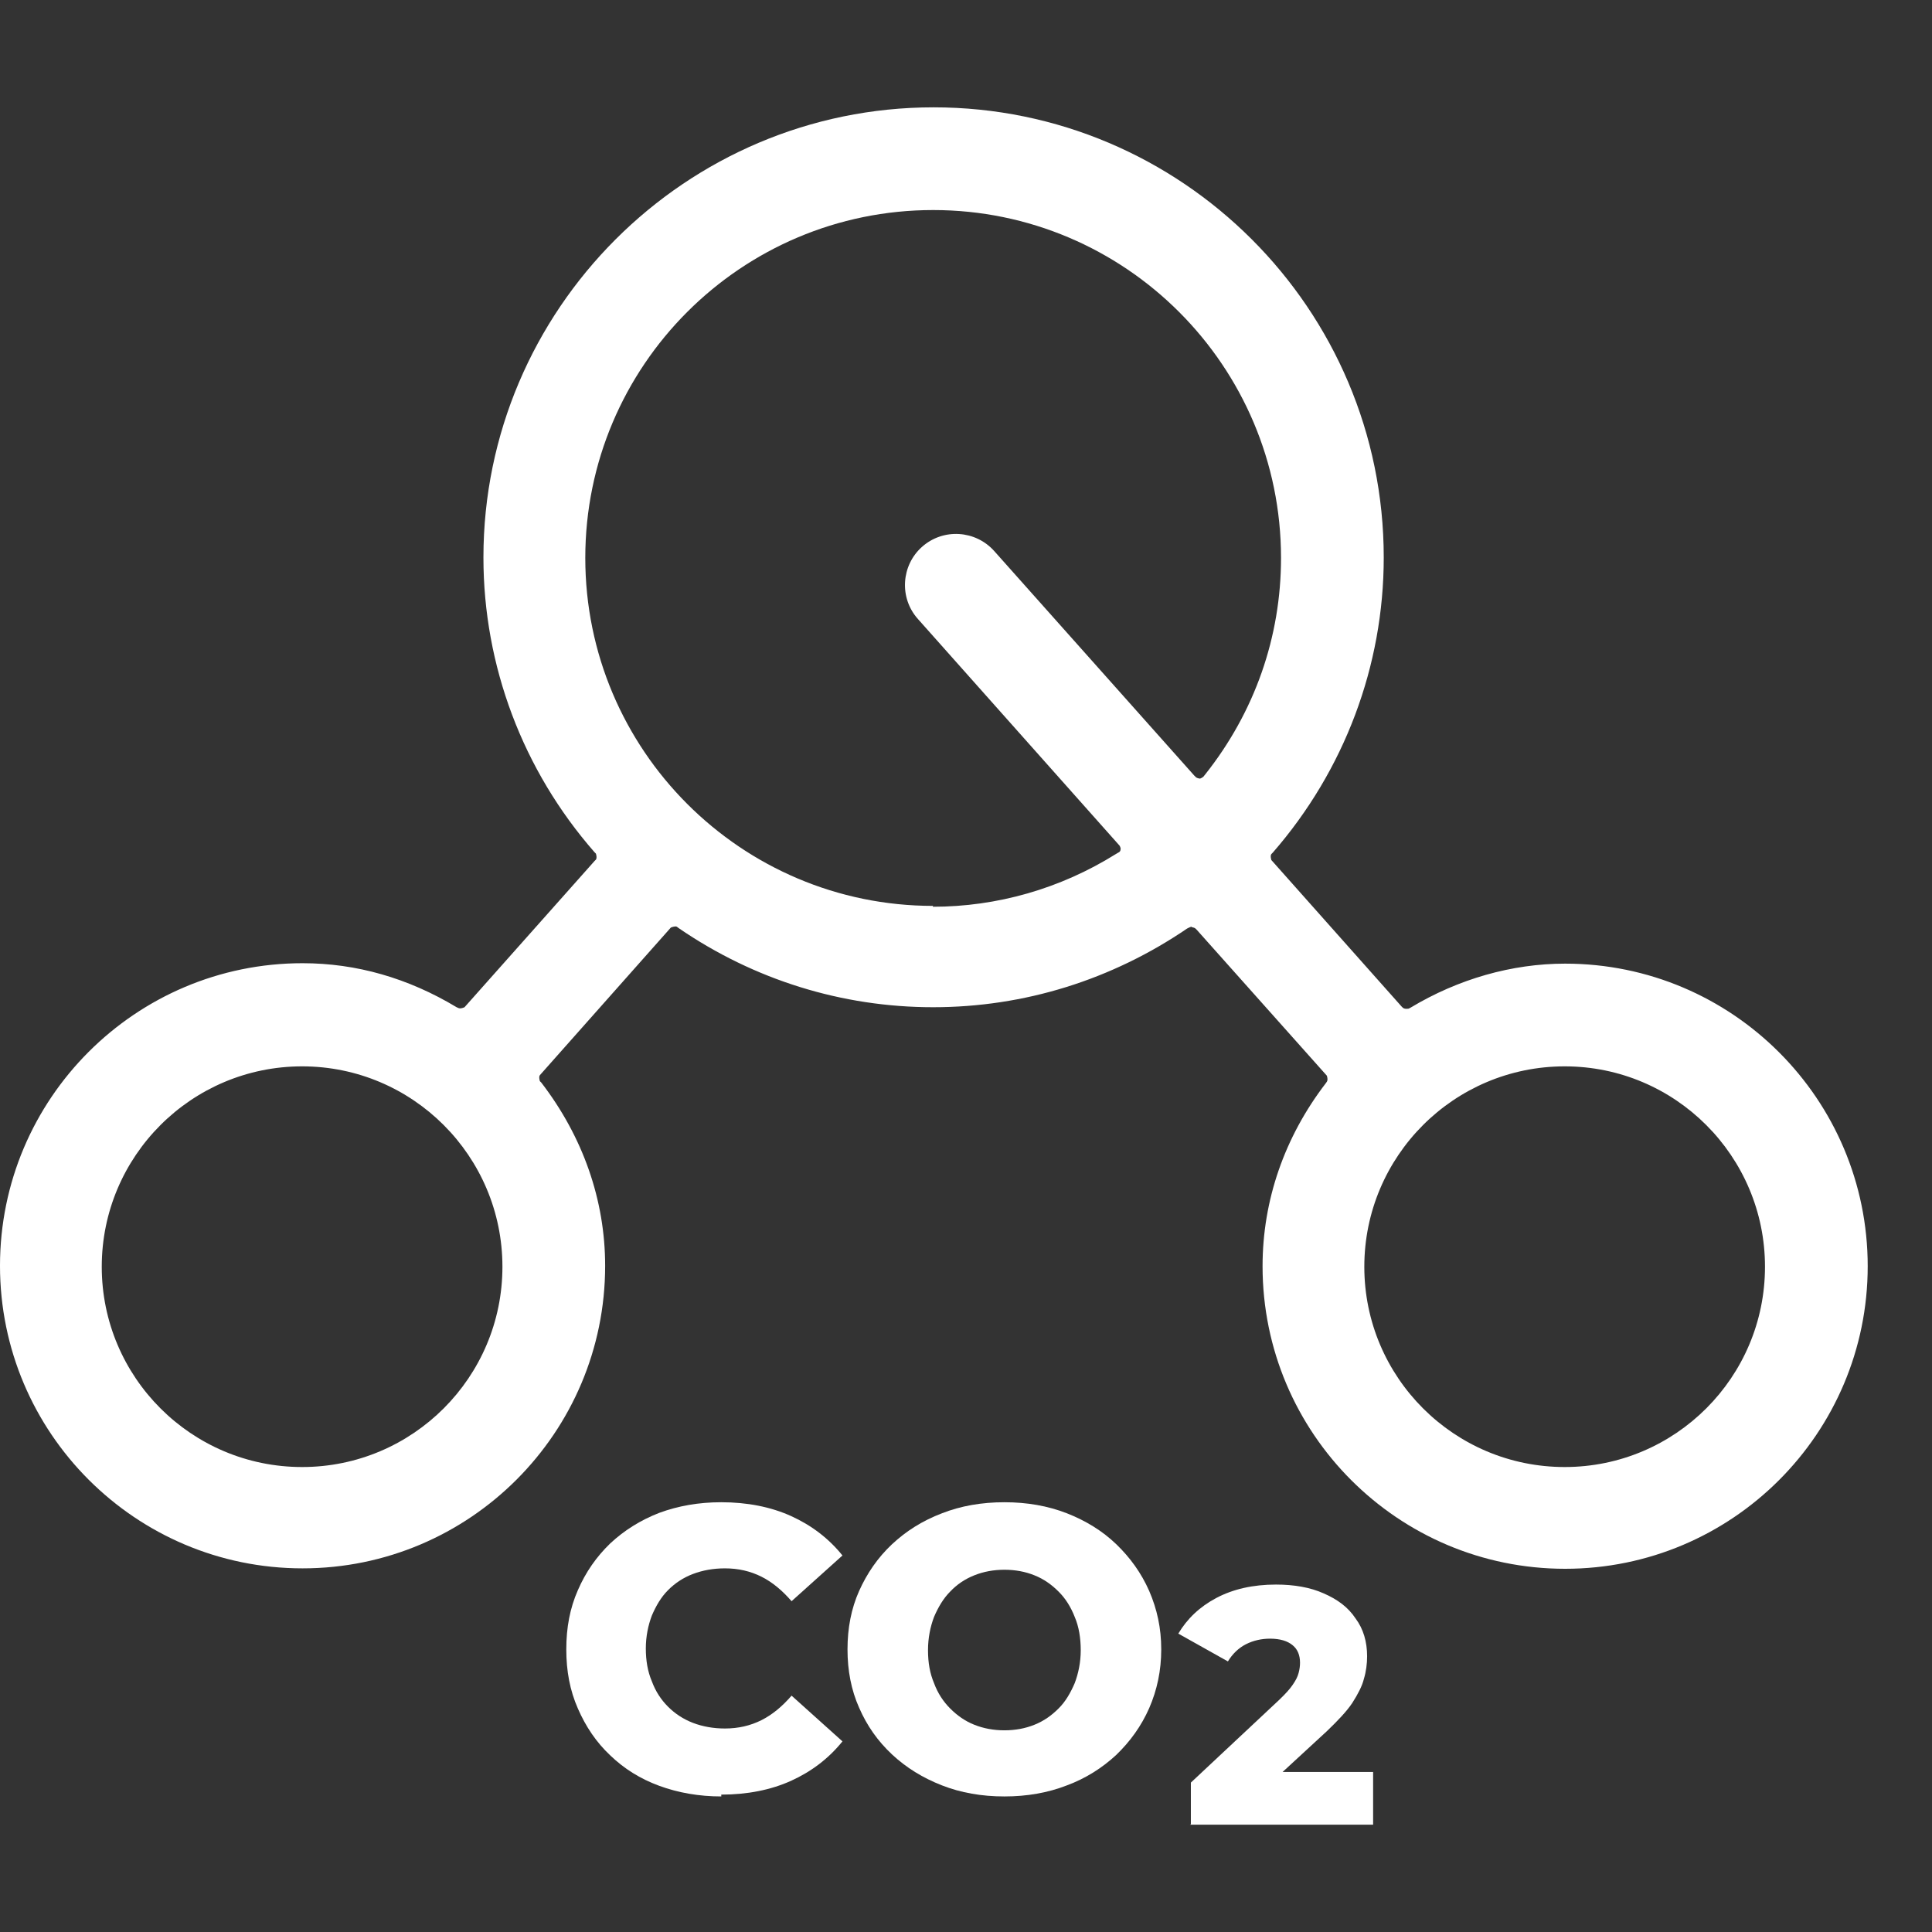 <svg width="18" height="18" viewBox="0 0 18 18" fill="none" xmlns="http://www.w3.org/2000/svg">
<rect x="0" y="0" width="18" height="18" fill="#333333" stroke="none"/>
<path d="M6.72 16.737C6.513 16.737 6.319 16.703 6.142 16.638C5.965 16.573 5.815 16.479 5.685 16.354C5.556 16.233 5.457 16.086 5.384 15.918C5.31 15.75 5.276 15.569 5.276 15.367C5.276 15.164 5.31 14.983 5.384 14.815C5.457 14.647 5.556 14.505 5.685 14.38C5.815 14.259 5.965 14.164 6.142 14.095C6.319 14.03 6.509 13.996 6.72 13.996C6.961 13.996 7.181 14.039 7.371 14.125C7.56 14.211 7.72 14.332 7.849 14.492L7.375 14.918C7.289 14.819 7.198 14.742 7.095 14.69C6.991 14.638 6.879 14.612 6.754 14.612C6.646 14.612 6.547 14.63 6.457 14.664C6.366 14.698 6.289 14.75 6.224 14.815C6.159 14.88 6.112 14.961 6.073 15.052C6.039 15.142 6.017 15.246 6.017 15.358C6.017 15.47 6.034 15.573 6.073 15.664C6.108 15.759 6.159 15.836 6.224 15.901C6.289 15.966 6.366 16.017 6.457 16.052C6.547 16.086 6.646 16.104 6.754 16.104C6.879 16.104 6.991 16.078 7.095 16.026C7.198 15.974 7.289 15.897 7.375 15.798L7.849 16.224C7.72 16.384 7.56 16.505 7.371 16.591C7.181 16.677 6.961 16.72 6.72 16.72V16.737Z" fill="white"/>
<path d="M9.358 16.737C9.146 16.737 8.952 16.703 8.776 16.634C8.599 16.565 8.444 16.47 8.31 16.345C8.177 16.22 8.077 16.078 8.004 15.91C7.931 15.746 7.896 15.565 7.896 15.367C7.896 15.168 7.931 14.987 8.004 14.823C8.077 14.66 8.177 14.513 8.31 14.388C8.444 14.263 8.595 14.168 8.776 14.099C8.952 14.03 9.146 13.996 9.358 13.996C9.569 13.996 9.763 14.03 9.94 14.099C10.116 14.168 10.271 14.263 10.401 14.388C10.53 14.513 10.633 14.655 10.707 14.823C10.78 14.992 10.819 15.168 10.819 15.367C10.819 15.565 10.78 15.746 10.707 15.914C10.633 16.082 10.53 16.224 10.401 16.349C10.271 16.47 10.116 16.569 9.94 16.634C9.763 16.703 9.569 16.737 9.358 16.737ZM9.358 16.121C9.457 16.121 9.552 16.104 9.638 16.069C9.724 16.035 9.797 15.983 9.862 15.918C9.927 15.854 9.974 15.772 10.013 15.681C10.047 15.591 10.069 15.487 10.069 15.375C10.069 15.263 10.052 15.155 10.013 15.065C9.978 14.974 9.927 14.892 9.862 14.828C9.797 14.763 9.724 14.711 9.638 14.677C9.552 14.642 9.457 14.625 9.358 14.625C9.259 14.625 9.164 14.642 9.077 14.677C8.991 14.711 8.914 14.763 8.853 14.828C8.789 14.892 8.741 14.974 8.702 15.065C8.668 15.155 8.646 15.259 8.646 15.375C8.646 15.492 8.664 15.591 8.702 15.681C8.737 15.776 8.789 15.854 8.853 15.918C8.918 15.983 8.991 16.035 9.077 16.069C9.164 16.104 9.259 16.121 9.358 16.121Z" fill="white"/>
<path d="M11.095 16.996V16.608L11.914 15.841C11.974 15.784 12.017 15.737 12.043 15.698C12.073 15.655 12.09 15.621 12.099 15.586C12.108 15.552 12.112 15.522 12.112 15.491C12.112 15.422 12.09 15.366 12.043 15.328C11.996 15.289 11.927 15.267 11.832 15.267C11.754 15.267 11.677 15.284 11.608 15.319C11.539 15.354 11.483 15.409 11.44 15.479L10.978 15.22C11.06 15.082 11.177 14.97 11.332 14.888C11.487 14.806 11.672 14.763 11.888 14.763C12.056 14.763 12.207 14.789 12.332 14.845C12.461 14.901 12.56 14.974 12.629 15.078C12.703 15.177 12.737 15.297 12.737 15.431C12.737 15.5 12.728 15.573 12.707 15.642C12.69 15.711 12.651 15.784 12.599 15.866C12.547 15.944 12.465 16.03 12.362 16.129L11.711 16.729L11.608 16.509H12.793V17H11.086L11.095 16.996Z" fill="white"/>
<path d="M11.103 8.638C11.103 8.638 11.129 8.642 11.138 8.651L11.151 8.664L12.362 10.022C12.362 10.022 12.375 10.06 12.362 10.078L12.353 10.091C11.966 10.595 11.763 11.185 11.763 11.797C11.763 13.353 13.026 14.616 14.582 14.616C16.138 14.616 17.401 13.353 17.401 11.797C17.401 10.241 16.138 8.978 14.582 8.978C14.086 8.978 13.586 9.121 13.142 9.388L13.125 9.397C13.125 9.397 13.086 9.405 13.069 9.388L13.056 9.375L11.845 8.013C11.845 8.013 11.832 7.974 11.845 7.957L11.858 7.944C12.526 7.177 12.892 6.203 12.892 5.194C12.892 2.879 11.009 1 8.698 1C6.388 1 4.504 2.884 4.504 5.194C4.504 6.203 4.871 7.177 5.539 7.94L5.552 7.953C5.552 7.953 5.565 7.991 5.552 8.009L5.539 8.022L4.328 9.384C4.328 9.384 4.293 9.401 4.272 9.392L4.254 9.384C3.802 9.112 3.319 8.974 2.819 8.974C1.263 8.974 -3.05176e-05 10.237 -3.05176e-05 11.793C-3.05176e-05 13.349 1.263 14.612 2.819 14.612C4.375 14.612 5.638 13.349 5.638 11.793C5.638 11.181 5.431 10.591 5.043 10.086L5.03 10.073C5.03 10.073 5.017 10.034 5.03 10.017L6.25 8.642C6.25 8.642 6.289 8.625 6.306 8.634L6.323 8.647C7.026 9.129 7.845 9.384 8.694 9.384C9.543 9.384 10.358 9.129 11.06 8.651L11.078 8.642C11.078 8.642 11.095 8.634 11.103 8.634V8.638ZM14.578 13.668C13.547 13.668 12.711 12.832 12.711 11.802C12.711 10.772 13.547 9.935 14.578 9.935C15.608 9.935 16.444 10.772 16.444 11.802C16.444 12.832 15.608 13.668 14.578 13.668ZM2.815 13.668C1.784 13.668 0.948 12.832 0.948 11.802C0.948 10.772 1.784 9.935 2.815 9.935C3.845 9.935 4.681 10.772 4.681 11.802C4.681 12.832 3.845 13.668 2.815 13.668ZM8.694 8.44C6.905 8.44 5.453 6.987 5.453 5.198C5.453 3.409 6.905 1.957 8.694 1.957C10.483 1.957 11.935 3.409 11.935 5.198C11.935 5.935 11.69 6.634 11.228 7.216L11.211 7.237C11.211 7.237 11.19 7.254 11.177 7.254C11.177 7.254 11.151 7.25 11.142 7.241L11.125 7.224L9.263 5.134C9.09 4.94 8.789 4.918 8.59 5.095C8.397 5.267 8.375 5.569 8.552 5.767L10.431 7.879C10.431 7.879 10.444 7.901 10.44 7.914C10.44 7.927 10.431 7.94 10.418 7.944L10.396 7.957C9.879 8.28 9.289 8.448 8.69 8.448L8.694 8.44Z" fill="white"/>
</svg>
